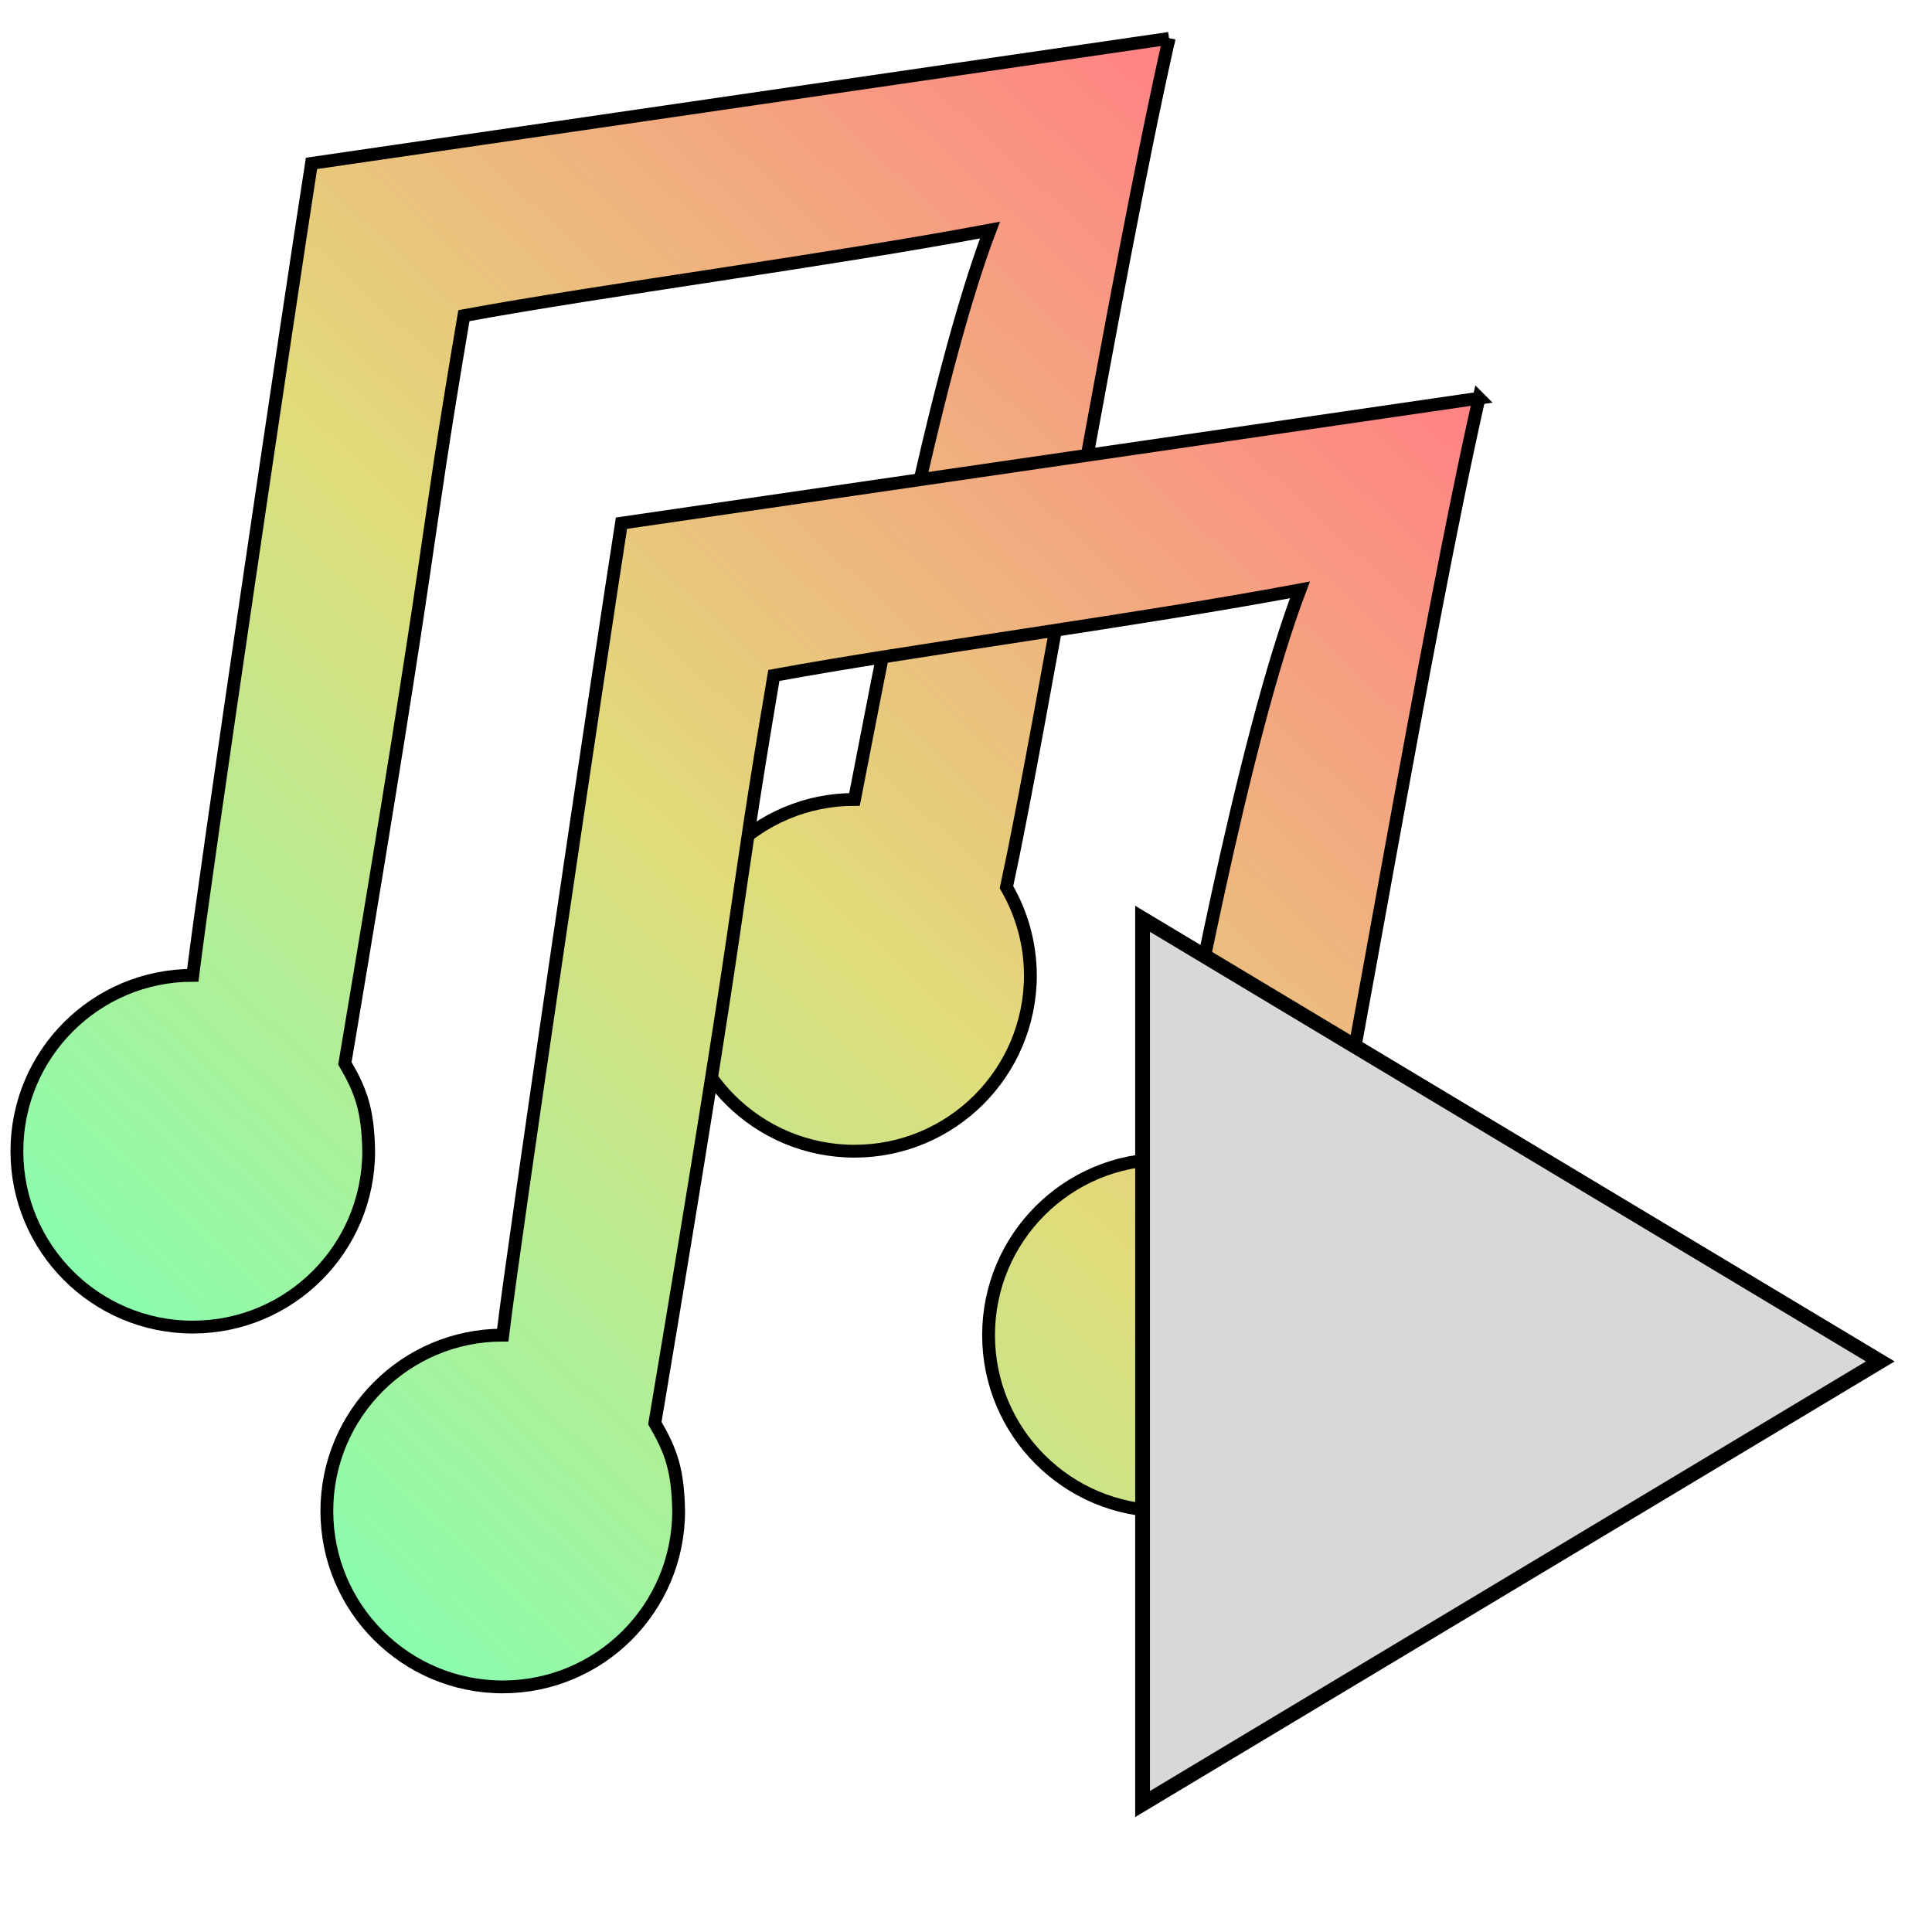 <?xml version="1.0" encoding="UTF-8" standalone="no"?>
<!-- Created with Inkscape (http://www.inkscape.org/) -->

<svg
   xmlns:dc="http://purl.org/dc/elements/1.1/"
   xmlns:cc="http://creativecommons.org/ns#"
   xmlns:rdf="http://www.w3.org/1999/02/22-rdf-syntax-ns#"
   xmlns:svg="http://www.w3.org/2000/svg"
   xmlns="http://www.w3.org/2000/svg"
   xmlns:xlink="http://www.w3.org/1999/xlink"
   xmlns:sodipodi="http://sodipodi.sourceforge.net/DTD/sodipodi-0.dtd"
   xmlns:inkscape="http://www.inkscape.org/namespaces/inkscape"
   width="100"
   height="100"
   viewBox="0 0 100 100"
   id="svg4140"
   version="1.1"
   inkscape:version="0.91 r13725"
   sodipodi:docname="audio_stacking.svg">
  <defs
     id="defs4142">
    <marker
       inkscape:stockid="Arrow1Lend"
       orient="auto"
       refY="0.0"
       refX="0.0"
       id="Arrow1Lend"
       style="overflow:visible;"
       inkscape:isstock="true">
      <path
         id="path4147"
         d="M 0.0,0.0 L 5.0,-5.0 L -12.5,0.0 L 5.0,5.0 L 0.0,0.0 z "
         style="fill-rule:evenodd;stroke:#a5efac;stroke-width:1pt;stroke-opacity:1;fill:#a5efac;fill-opacity:1"
         transform="scale(0.8) rotate(180) translate(12.5,0)" />
    </marker>
    <inkscape:perspective
       sodipodi:type="inkscape:persp3d"
       inkscape:vp_x="0 : 50 : 1"
       inkscape:vp_y="0 : 1000 : 0"
       inkscape:vp_z="100 : 50 : 1"
       inkscape:persp3d-origin="50 : 33.333333 : 1"
       id="perspective4721" />
    <inkscape:path-effect
       effect="skeletal"
       id="path-effect4710"
       is_visible="true"
       pattern="m 0,957.362 c 0,-2.76 2.24,-5 5,-5 2.76,0 5,2.24 5,5 0,2.76 -2.24,5 -5,5 -2.76,0 -5,-2.24 -5,-5 z"
       copytype="single_stretched"
       prop_scale="1"
       scale_y_rel="false"
       spacing="0"
       normal_offset="0"
       tang_offset="0"
       prop_units="false"
       vertical_pattern="false"
       fuse_tolerance="0" />
    <linearGradient
       inkscape:collect="always"
       xlink:href="#audio-1"
       id="linearGradient4188"
       x1="46.675"
       y1="24.645"
       x2="2.496"
       y2="72.122"
       gradientUnits="userSpaceOnUse"
       spreadMethod="pad"
       gradientTransform="matrix(1.326,0,0,1.326,-1.954,924.118)" />
    <linearGradient
       inkscape:collect="always"
       xlink:href="#audio-1"
       id="linearGradient4188-6"
       x1="46.675"
       y1="24.645"
       x2="2.496"
       y2="72.122"
       gradientUnits="userSpaceOnUse"
       spreadMethod="pad"
       gradientTransform="matrix(1.326,0,0,1.326,14.089,942.741)" />
    <linearGradient
       id="audio-1"
       inkscape:collect="always">
      <stop
         id="stop4176"
         offset="0"
         style="stop-color:#ff8484;stop-opacity:1" />
      <stop
         style="stop-color:#e1dc7a;stop-opacity:1"
         offset="0.5"
         id="stop4178" />
      <stop
         id="stop4180"
         offset="1"
         style="stop-color:#84ffb1;stop-opacity:1" />
    </linearGradient>
  </defs>
  <sodipodi:namedview
     id="base"
     pagecolor="#a7a7a7"
     bordercolor="#666666"
     borderopacity="1.0"
     inkscape:pageopacity="0"
     inkscape:pageshadow="2"
     inkscape:zoom="5.6"
     inkscape:cx="-17.003492"
     inkscape:cy="51.08604"
     inkscape:document-units="px"
     inkscape:current-layer="layer1"
     showgrid="false"
     units="px"
     inkscape:window-width="1920"
     inkscape:window-height="1017"
     inkscape:window-x="1912"
     inkscape:window-y="-8"
     inkscape:window-maximized="1"
     showguides="false" />
  <g
     inkscape:label="Calque 1"
     inkscape:groupmode="layer"
     id="layer1"
     transform="translate(0,-952.362)">
    <path
       style="fill:url(#linearGradient4188);fill-opacity:1.0;fill-rule:nonzero;stroke:#000000;stroke-width:0.663;stroke-miterlimit:4;stroke-dasharray:none;stroke-opacity:1"
       d="m 60.511,954.349 -44.388,6.47 c -1.2,7.678 -5.548,37.041 -6.144,42.025 -5.028,2e-4 -9.104,4.076 -9.104,9.104 1.941e-4,5.028 4.076,9.104 9.104,9.104 5.028,-10e-5 9.104,-4.076 9.104,-9.104 -0.04,-2.132 -0.39,-3.104 -1.231,-4.549 4.977,-29.655 3.846,-25.037 6.159,-38.699 7.146,-1.318 19.049,-2.888 27.23,-4.429 -2.993,7.879 -5.912,23.896 -7.012,29.469 -5.028,2e-4 -9.104,4.076 -9.104,9.104 1.94e-4,5.028 4.076,9.104 9.104,9.104 5.028,-2e-4 9.104,-4.076 9.104,-9.104 -0.004,-1.603 -0.432,-3.175 -1.238,-4.56 1.799,-8.304 5.6,-31.472 8.416,-43.936 z"
       id="path4150"
       inkscape:connector-curvature="0"
       sodipodi:nodetypes="ccccccccccccccc" />
    <path
       style="fill:url(#linearGradient4188-6);fill-opacity:1.0;fill-rule:nonzero;stroke:#000000;stroke-width:0.663;stroke-miterlimit:4;stroke-dasharray:none;stroke-opacity:1"
       d="M 76.555,972.972 32.166,979.442 c -1.2,7.678 -5.548,37.041 -6.144,42.025 -5.028,2e-4 -9.104,4.076 -9.104,9.104 1.94e-4,5.028 4.076,9.104 9.104,9.104 5.028,-10e-5 9.104,-4.076 9.104,-9.104 -0.04,-2.132 -0.39,-3.104 -1.231,-4.549 4.977,-29.655 3.846,-25.037 6.159,-38.699 7.146,-1.318 19.049,-2.888 27.23,-4.429 -2.993,7.879 -5.912,23.896 -7.012,29.469 -5.028,2e-4 -9.104,4.076 -9.104,9.104 1.94e-4,5.028 4.076,9.104 9.104,9.104 5.028,-2e-4 9.104,-4.076 9.104,-9.104 -0.004,-1.603 -0.432,-3.175 -1.238,-4.56 1.799,-8.304 5.6,-31.472 8.416,-43.936 z"
       id="path4150-9"
       inkscape:connector-curvature="0"
       sodipodi:nodetypes="ccccccccccccccc" />
    <path
       style="fill:#d8d8d8;fill-opacity:1;fill-rule:evenodd;stroke:#000000;stroke-width:0.764;stroke-linecap:butt;stroke-linejoin:miter;stroke-miterlimit:4;stroke-dasharray:none;stroke-opacity:1"
       d="m 59.139,999.918 0,45.82 38.183,-22.91 z"
       id="path4214"
       inkscape:connector-curvature="0"
       sodipodi:nodetypes="cccc" />
  </g>
</svg>
